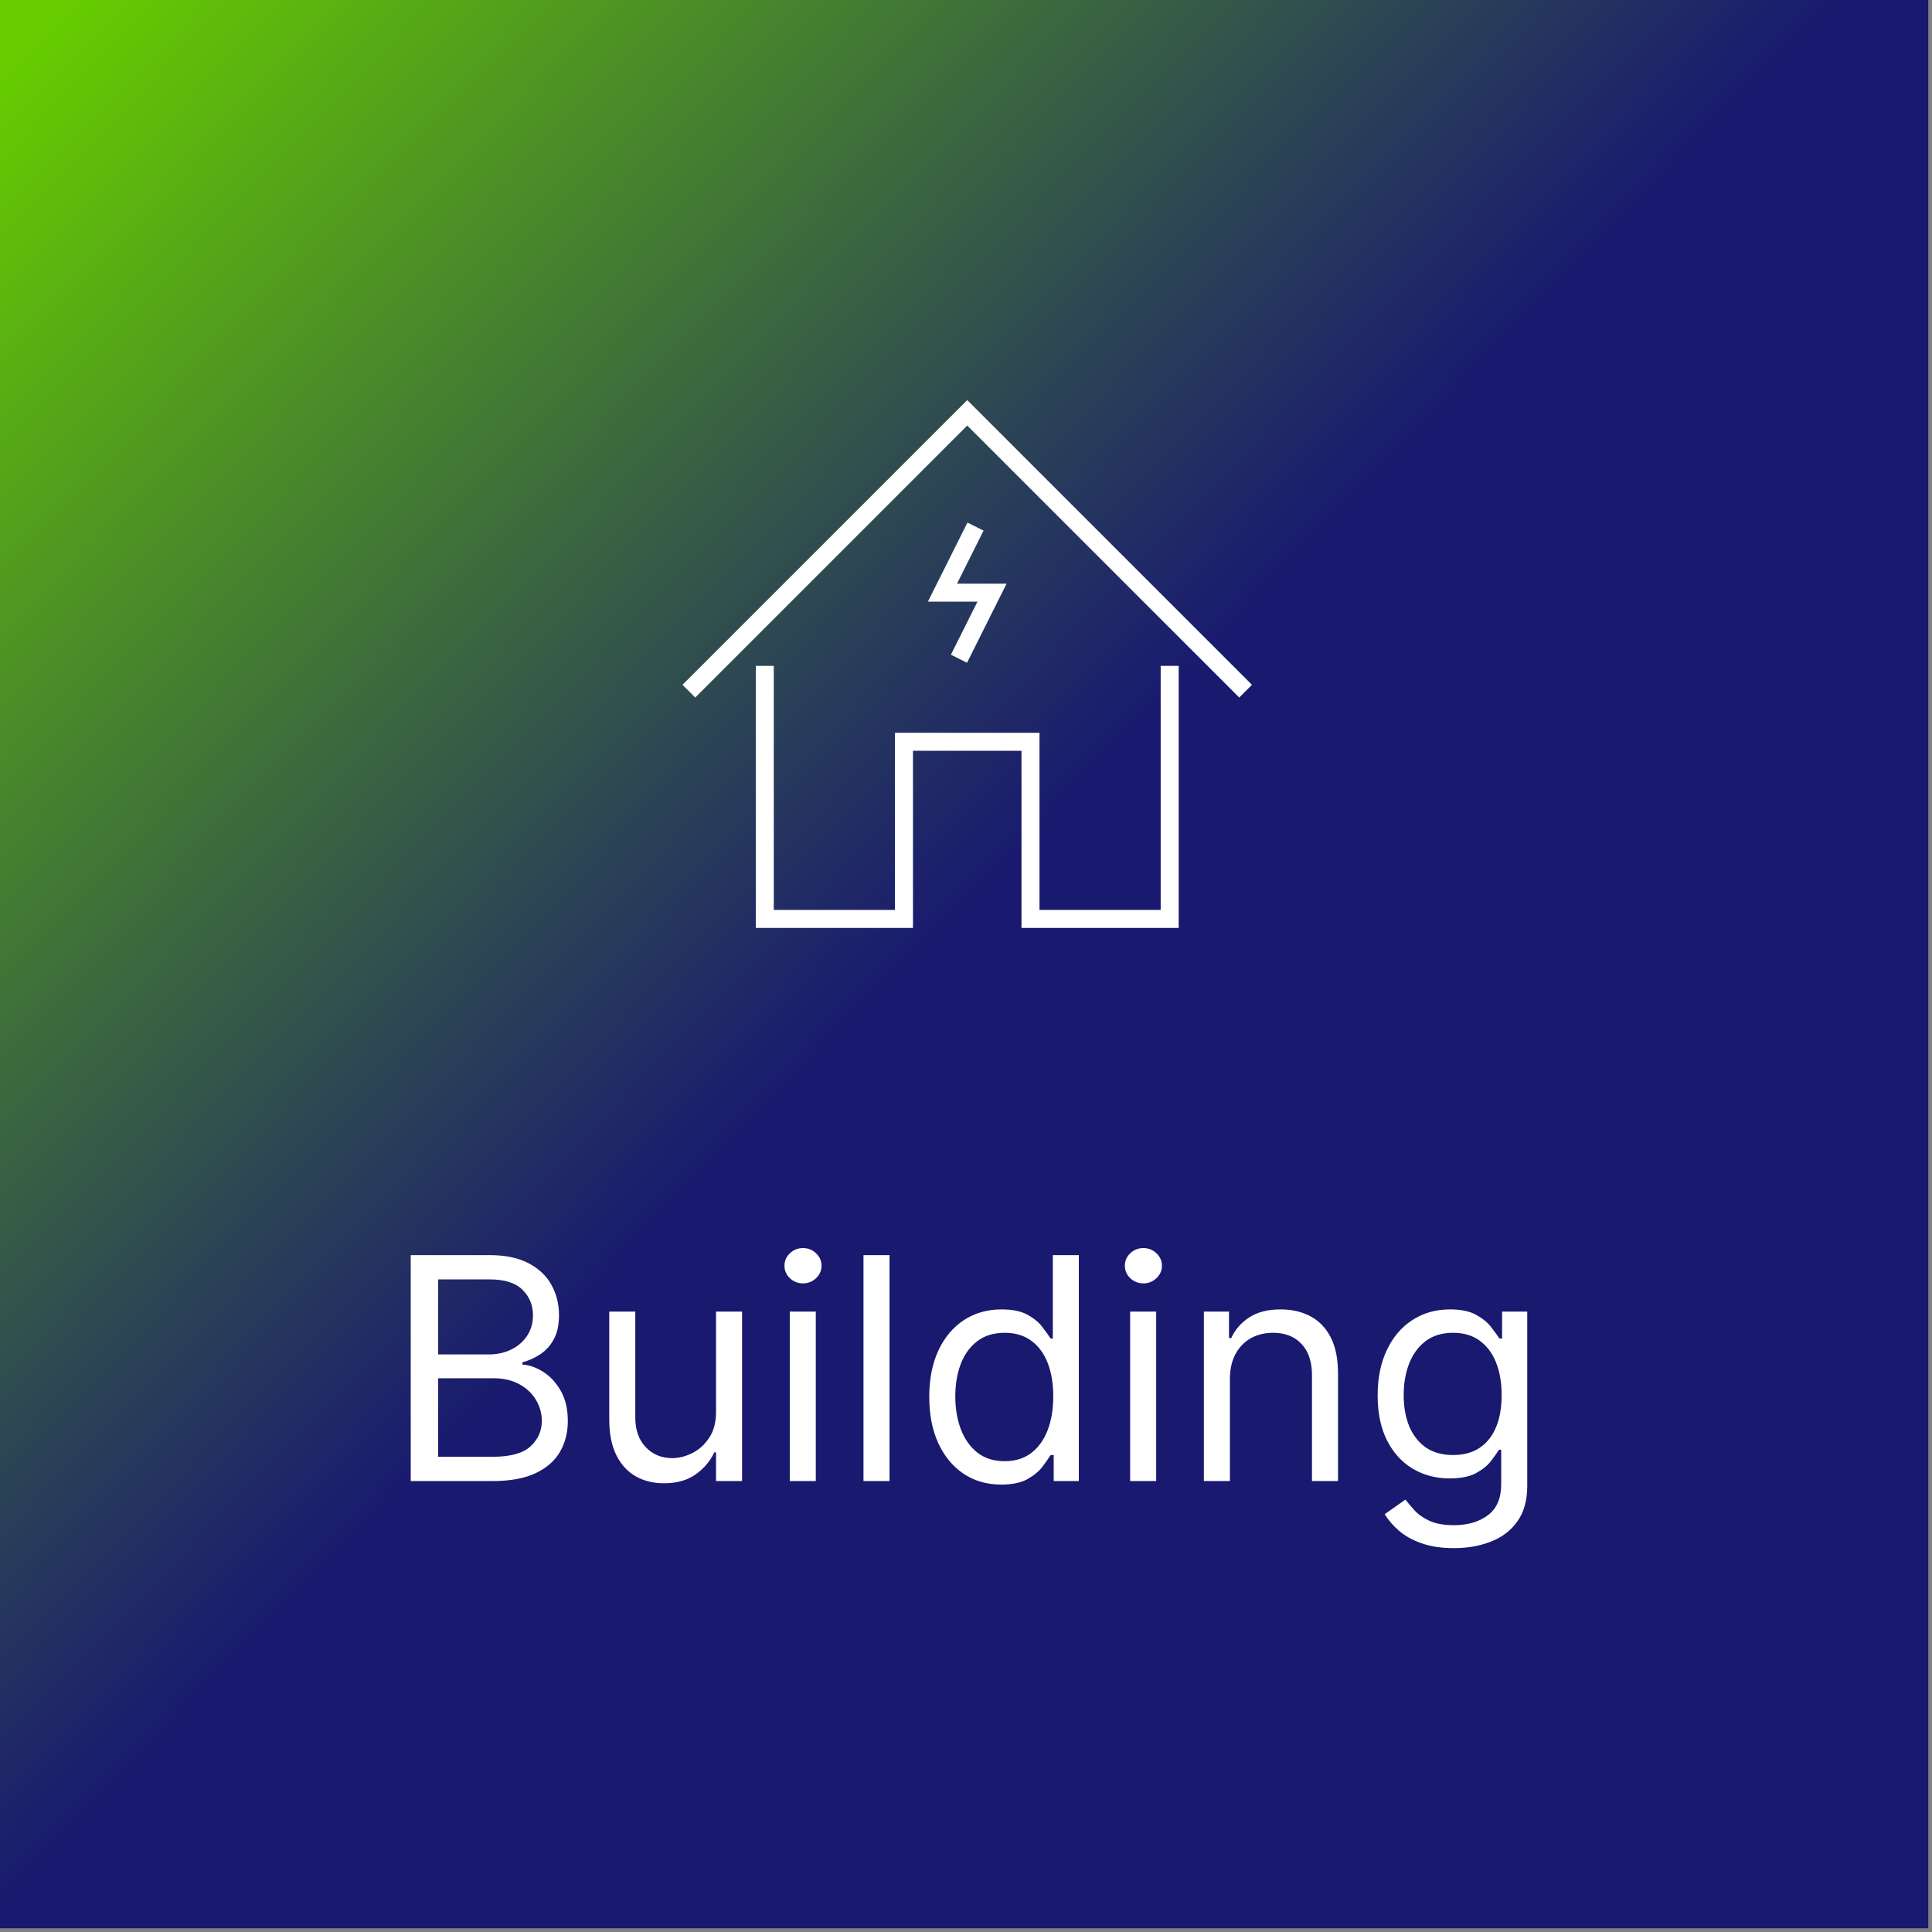<svg width="161" height="161" viewBox="0 0 161 161" fill="none" xmlns="http://www.w3.org/2000/svg">
<rect x="0" y="0" width="161" height="161" fill="#808080" stroke="none"/>
<rect width="160.69" height="160.69" fill="url(#paint0_linear_26_638)"/>
<path d="M34.228 123.422V104.594H40.81C42.122 104.594 43.204 104.821 44.056 105.275C44.908 105.722 45.542 106.326 45.959 107.086C46.376 107.839 46.584 108.676 46.584 109.595C46.584 110.404 46.44 111.072 46.152 111.599C45.87 112.127 45.496 112.543 45.03 112.85C44.571 113.156 44.071 113.383 43.532 113.53V113.714C44.108 113.751 44.687 113.953 45.269 114.321C45.851 114.688 46.339 115.215 46.731 115.902C47.123 116.588 47.319 117.428 47.319 118.421C47.319 119.365 47.105 120.213 46.676 120.967C46.247 121.721 45.569 122.319 44.644 122.76C43.719 123.201 42.514 123.422 41.031 123.422H34.228ZM36.508 121.399H41.031C42.52 121.399 43.578 121.111 44.203 120.535C44.834 119.953 45.15 119.248 45.15 118.421C45.15 117.783 44.987 117.195 44.663 116.656C44.338 116.11 43.875 115.675 43.274 115.35C42.674 115.019 41.963 114.854 41.142 114.854H36.508V121.399ZM36.508 112.868H40.737C41.423 112.868 42.042 112.733 42.594 112.464C43.152 112.194 43.593 111.814 43.918 111.324C44.249 110.833 44.414 110.257 44.414 109.595C44.414 108.768 44.126 108.066 43.55 107.49C42.974 106.908 42.061 106.617 40.81 106.617H36.508V112.868ZM59.67 117.649V109.301H61.84V123.422H59.67V121.032H59.523C59.192 121.749 58.678 122.359 57.979 122.861C57.28 123.358 56.398 123.606 55.331 123.606C54.449 123.606 53.664 123.413 52.978 123.027C52.291 122.634 51.752 122.046 51.36 121.261C50.967 120.471 50.771 119.475 50.771 118.274V109.301H52.941V118.127C52.941 119.156 53.229 119.977 53.805 120.59C54.387 121.203 55.129 121.51 56.03 121.51C56.569 121.51 57.118 121.372 57.675 121.096C58.239 120.82 58.711 120.397 59.091 119.827C59.477 119.257 59.67 118.531 59.67 117.649ZM65.814 123.422V109.301H67.983V123.422H65.814ZM66.917 106.948C66.494 106.948 66.129 106.804 65.823 106.516C65.523 106.228 65.372 105.881 65.372 105.477C65.372 105.072 65.523 104.726 65.823 104.438C66.129 104.15 66.494 104.006 66.917 104.006C67.34 104.006 67.701 104.15 68.002 104.438C68.308 104.726 68.461 105.072 68.461 105.477C68.461 105.881 68.308 106.228 68.002 106.516C67.701 106.804 67.34 106.948 66.917 106.948ZM74.127 104.594V123.422H71.957V104.594H74.127ZM83.432 123.716C82.256 123.716 81.217 123.419 80.316 122.824C79.415 122.224 78.71 121.378 78.201 120.287C77.693 119.19 77.438 117.894 77.438 116.398C77.438 114.915 77.693 113.628 78.201 112.537C78.71 111.446 79.418 110.604 80.325 110.009C81.232 109.415 82.28 109.117 83.469 109.117C84.388 109.117 85.115 109.271 85.648 109.577C86.187 109.877 86.598 110.22 86.88 110.607C87.168 110.987 87.392 111.299 87.551 111.544H87.735V104.594H89.904V123.422H87.808V121.252H87.551C87.392 121.51 87.165 121.835 86.871 122.227C86.576 122.613 86.157 122.959 85.611 123.266C85.066 123.566 84.34 123.716 83.432 123.716ZM83.727 121.767C84.597 121.767 85.332 121.54 85.933 121.087C86.534 120.627 86.99 119.993 87.303 119.184C87.615 118.369 87.772 117.428 87.772 116.362C87.772 115.307 87.618 114.385 87.312 113.594C87.005 112.798 86.552 112.179 85.951 111.737C85.351 111.29 84.609 111.066 83.727 111.066C82.807 111.066 82.041 111.302 81.428 111.774C80.822 112.24 80.365 112.874 80.058 113.677C79.758 114.474 79.608 115.369 79.608 116.362C79.608 117.367 79.761 118.28 80.068 119.101C80.38 119.916 80.84 120.566 81.447 121.05C82.06 121.528 82.82 121.767 83.727 121.767ZM94.179 123.422V109.301H96.349V123.422H94.179ZM95.282 106.948C94.859 106.948 94.495 106.804 94.188 106.516C93.888 106.228 93.738 105.881 93.738 105.477C93.738 105.072 93.888 104.726 94.188 104.438C94.495 104.15 94.859 104.006 95.282 104.006C95.705 104.006 96.067 104.15 96.367 104.438C96.674 104.726 96.827 105.072 96.827 105.477C96.827 105.881 96.674 106.228 96.367 106.516C96.067 106.804 95.705 106.948 95.282 106.948ZM102.492 114.927V123.422H100.323V109.301H102.419V111.508H102.602C102.933 110.79 103.436 110.214 104.11 109.779C104.784 109.338 105.655 109.117 106.721 109.117C107.677 109.117 108.514 109.313 109.231 109.706C109.948 110.092 110.506 110.68 110.904 111.471C111.302 112.255 111.501 113.248 111.501 114.449V123.422H109.332V114.596C109.332 113.487 109.044 112.623 108.468 112.004C107.892 111.379 107.101 111.066 106.096 111.066C105.403 111.066 104.784 111.216 104.239 111.517C103.7 111.817 103.274 112.255 102.961 112.831C102.648 113.407 102.492 114.106 102.492 114.927ZM121.166 129.011C120.118 129.011 119.217 128.876 118.463 128.607C117.709 128.343 117.081 127.994 116.578 127.559C116.082 127.13 115.687 126.67 115.392 126.18L117.121 124.966C117.317 125.224 117.565 125.518 117.865 125.849C118.166 126.186 118.576 126.477 119.097 126.722C119.624 126.974 120.314 127.099 121.166 127.099C122.306 127.099 123.247 126.823 123.988 126.272C124.73 125.72 125.1 124.856 125.1 123.679V120.811H124.917C124.757 121.068 124.531 121.387 124.236 121.767C123.948 122.141 123.532 122.475 122.986 122.769C122.447 123.057 121.717 123.201 120.798 123.201C119.658 123.201 118.635 122.932 117.728 122.392C116.827 121.853 116.113 121.068 115.586 120.039C115.065 119.009 114.804 117.759 114.804 116.288C114.804 114.842 115.058 113.582 115.567 112.51C116.076 111.431 116.784 110.597 117.691 110.009C118.598 109.415 119.646 109.117 120.835 109.117C121.754 109.117 122.484 109.271 123.023 109.577C123.568 109.877 123.985 110.22 124.273 110.607C124.567 110.987 124.794 111.299 124.953 111.544H125.174V109.301H127.27V123.826C127.27 125.04 126.994 126.027 126.443 126.787C125.897 127.553 125.162 128.113 124.236 128.469C123.317 128.831 122.294 129.011 121.166 129.011ZM121.092 121.252C121.963 121.252 122.698 121.053 123.299 120.655C123.899 120.256 124.356 119.683 124.668 118.936C124.981 118.188 125.137 117.293 125.137 116.251C125.137 115.234 124.984 114.336 124.678 113.558C124.371 112.779 123.918 112.169 123.317 111.728C122.716 111.287 121.975 111.066 121.092 111.066C120.173 111.066 119.407 111.299 118.794 111.765C118.187 112.231 117.731 112.856 117.424 113.64C117.124 114.425 116.974 115.295 116.974 116.251C116.974 117.232 117.127 118.099 117.433 118.853C117.746 119.601 118.206 120.189 118.812 120.618C119.425 121.041 120.185 121.252 121.092 121.252Z" fill="white"/>
<path d="M97.473 55.489V76.577H85.875V61.815H75.331V76.577H63.732V55.489" stroke="white" stroke-width="1.5"/>
<path d="M57.406 57.597L80.603 34.401L103.799 57.597" stroke="white" stroke-width="1.5"/>
<path d="M79.914 54.895L82.667 49.389H78.538L81.291 43.883" stroke="white" stroke-width="1.5"/>
<defs>
<linearGradient id="paint0_linear_26_638" x1="-1.40421e-06" y1="6.604" x2="152.435" y2="153.536" gradientUnits="userSpaceOnUse">
<stop stop-color="#66CC00"/>
<stop offset="0.502" stop-color="#191970"/>
</linearGradient>
</defs>
</svg>
